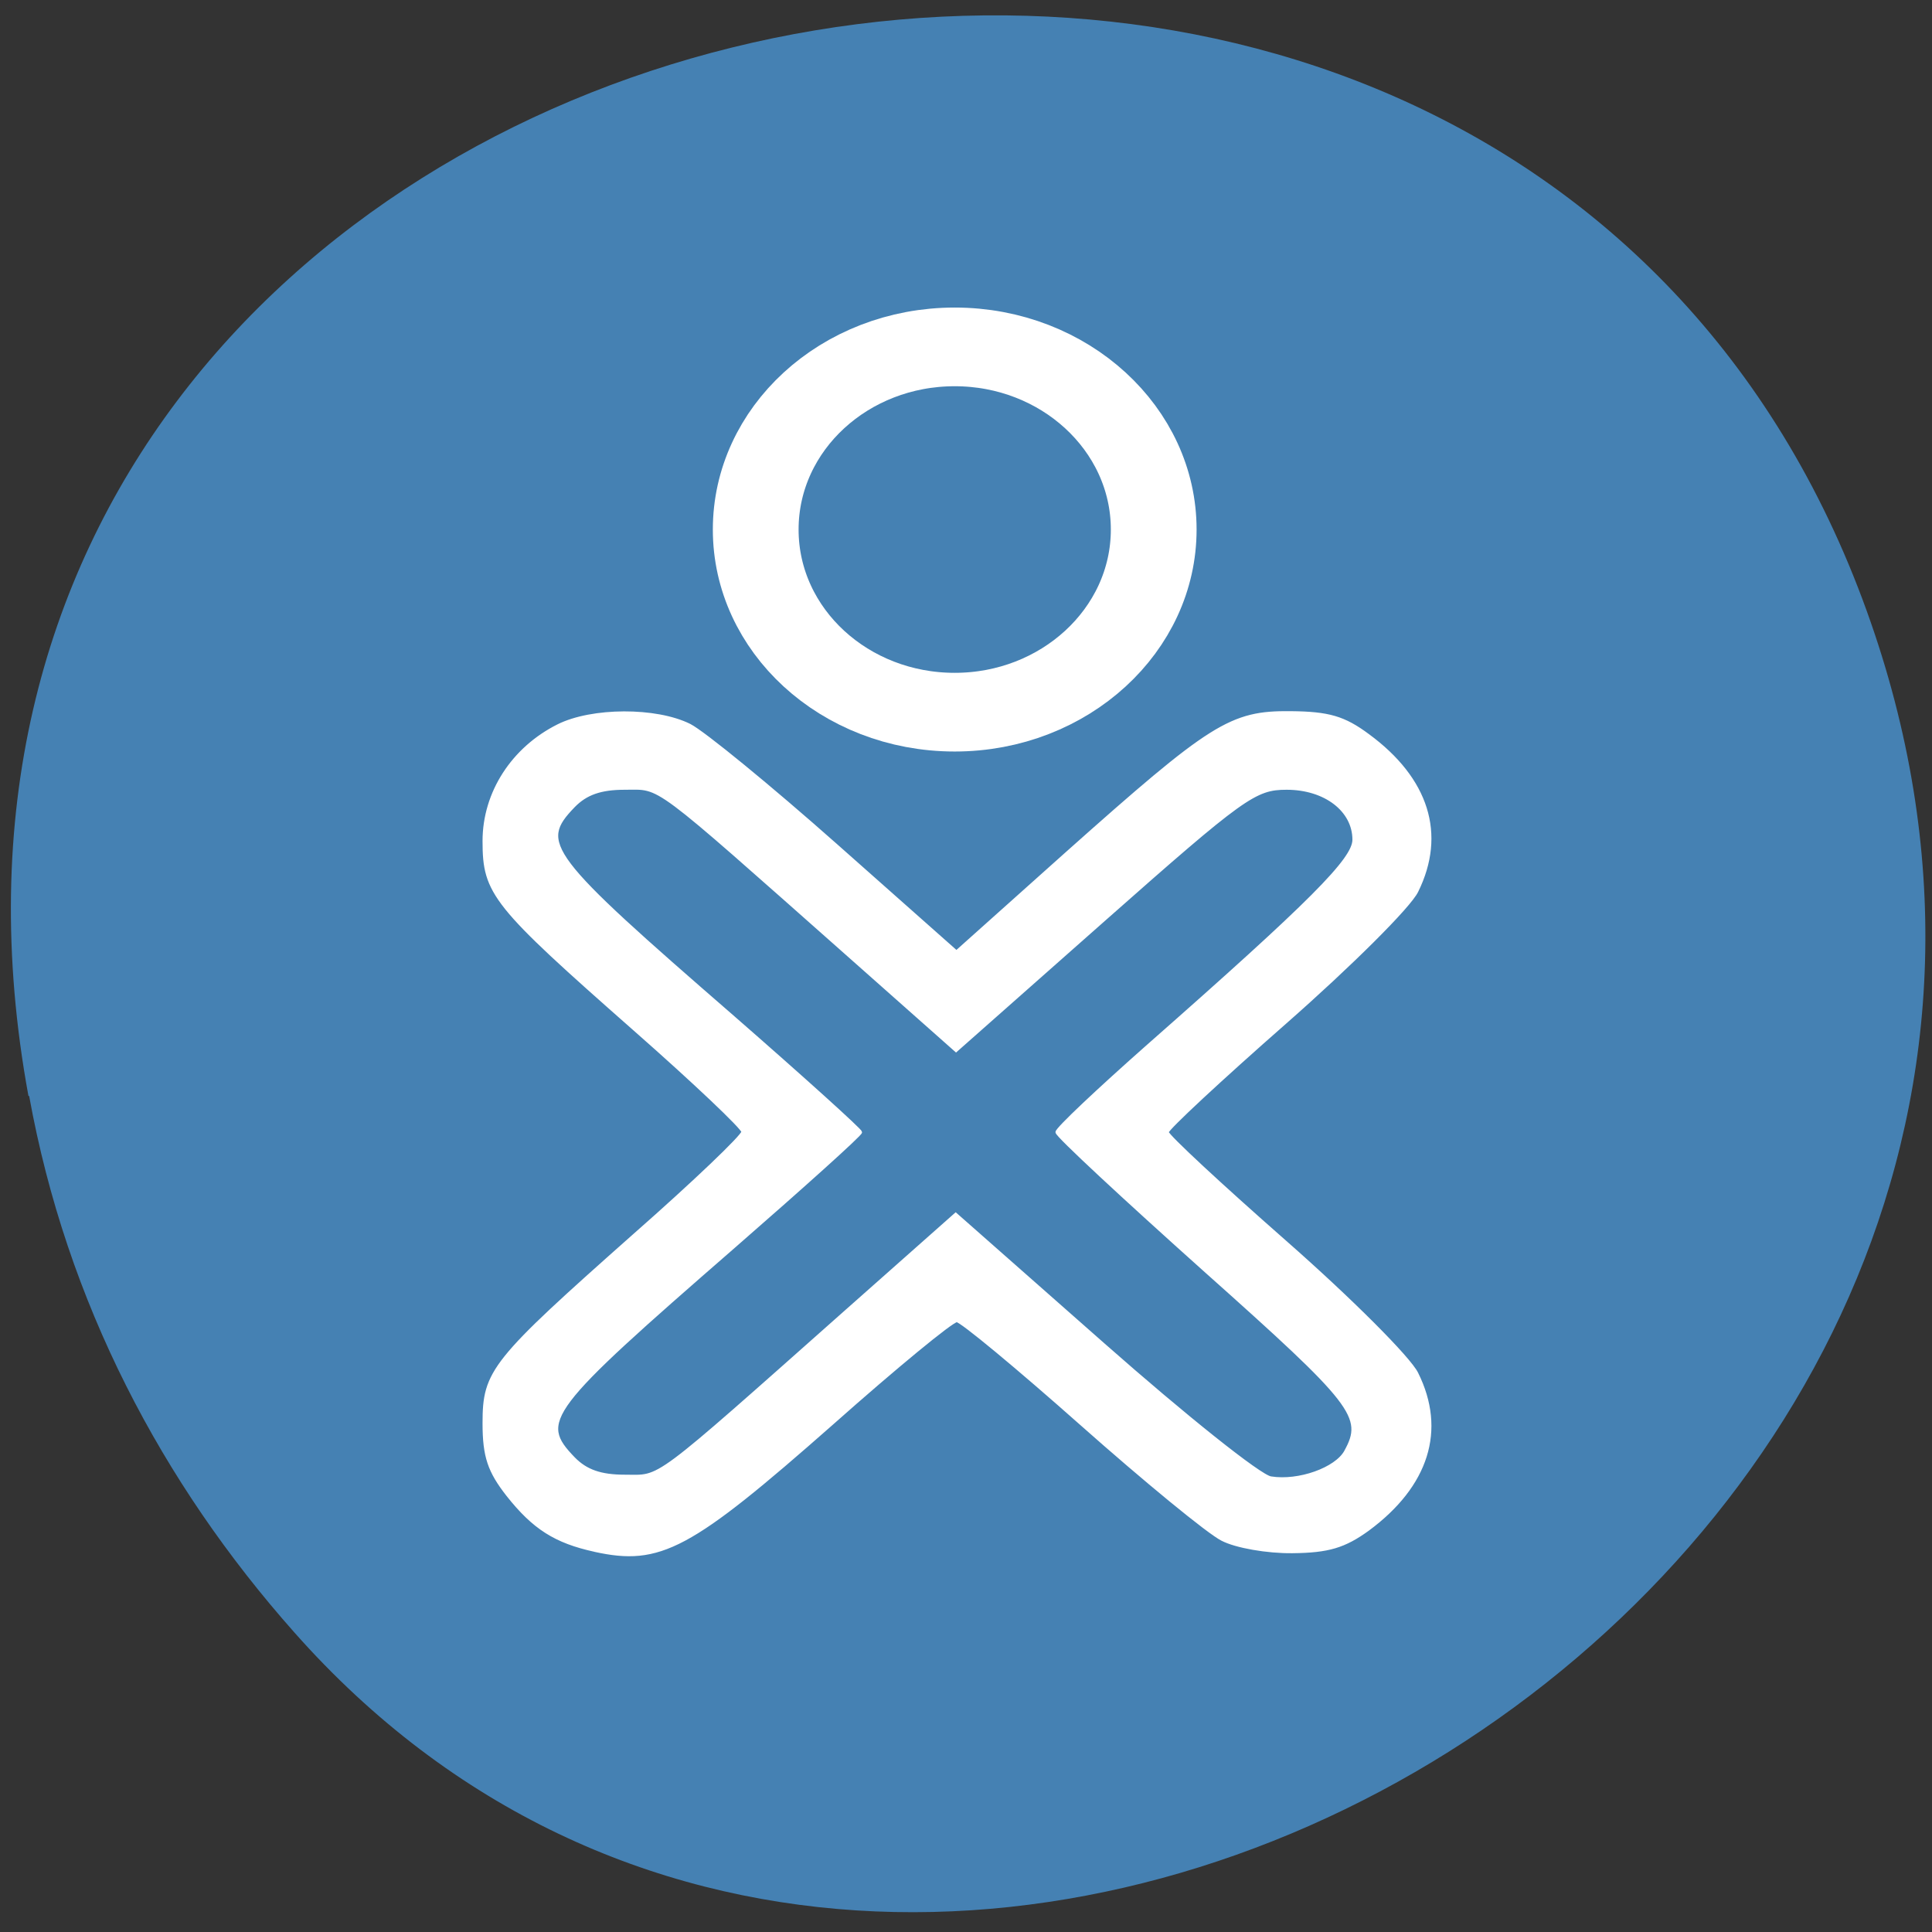 <svg xmlns="http://www.w3.org/2000/svg" viewBox="0 0 22 22"><rect x="0" y="0" width="22" height="22" fill="#333333" stroke="none"/><g fill="#4581b3"><path d="m 0.324 12.48 c -2.352 -12.816 16.734 -17.18 20.934 -5.52 c 3.957 10.984 -10.691 19.777 -17.906 11.629 c -1.508 -1.699 -2.594 -3.758 -3.02 -6.109"/><path d="m 35.5 10.847 c 0 4.489 -3.649 8.124 -8.122 8.124 c -4.487 0 -8.122 -3.634 -8.122 -8.124 c 0 -4.489 3.635 -8.124 8.122 -8.124 c 4.473 0 8.122 3.634 8.122 8.124" transform="matrix(0.279 0 0 0.256 3.233 3.253)" stroke="#fff" stroke-width="3.5"/></g><path d="m 78.73 205.27 c -5.182 -1.136 -8.05 -2.955 -11.5 -7.318 c -2.455 -3.136 -3.136 -5.091 -3.136 -9.5 c 0 -6.909 1.091 -8.227 19.955 -24.955 c 7.909 -6.955 14.318 -13.09 14.318 -13.636 c 0 -0.5 -6.409 -6.591 -14.318 -13.545 c -18.727 -16.5 -19.955 -18 -19.955 -24.955 c 0 -6.409 3.818 -12.273 9.818 -15.273 c 4.455 -2.227 12.955 -2.273 17.409 -0.045 c 1.864 0.955 10.591 8.091 19.364 15.864 l 15.955 14.14 l 14.636 -13.09 c 19.14 -17.05 21.682 -18.682 29.636 -18.591 c 5 0.045 7.05 0.636 10.227 3 c 7.864 5.773 10.182 13.09 6.455 20.636 c -0.955 2 -8.818 9.818 -17.409 17.364 c -8.591 7.545 -15.636 14.09 -15.636 14.545 c 0 0.455 7.05 7 15.636 14.545 c 8.591 7.545 16.455 15.409 17.409 17.409 c 3.727 7.5 1.409 14.818 -6.455 20.636 c -3.136 2.273 -5.273 2.909 -10 2.955 c -3.318 0.045 -7.5 -0.682 -9.318 -1.636 c -1.818 -0.909 -10.227 -7.818 -18.682 -15.318 c -8.455 -7.5 -15.864 -13.636 -16.455 -13.636 c -0.636 0 -8.05 6.091 -16.5 13.591 c -18.864 16.636 -22.773 18.727 -31.455 16.818 m 99.45 -13.09 c 2.545 -4.591 1.182 -6.318 -18.545 -23.909 c -10.818 -9.682 -19.682 -17.909 -19.682 -18.364 c 0 -0.455 5.455 -5.591 12.09 -11.455 c 21.682 -19.09 27.23 -24.682 27.23 -27.27 c 0 -3.909 -3.818 -6.818 -8.909 -6.818 c -4.182 0 -5.682 1.045 -24.14 17.364 l -19.636 17.364 l -14.409 -12.773 c -26.23 -23.23 -24.5 -21.955 -29.455 -21.955 c -3.182 0 -5.136 0.682 -6.773 2.364 c -4.773 4.955 -3.682 6.409 21.18 28 c 9.227 8.05 16.818 14.909 16.818 15.182 c 0 0.318 -7.591 7.136 -16.818 15.182 c -24.864 21.636 -25.955 23.05 -21.18 28 c 1.636 1.682 3.591 2.364 6.773 2.364 c 4.955 0 3.227 1.318 29.455 -21.955 l 14.364 -12.727 l 19.591 17.273 c 10.773 9.5 20.727 17.455 22.14 17.636 c 3.682 0.591 8.636 -1.182 9.909 -3.5" transform="scale(0.086)" fill="#fff" stroke="#fff" stroke-width="0.402"/></svg>